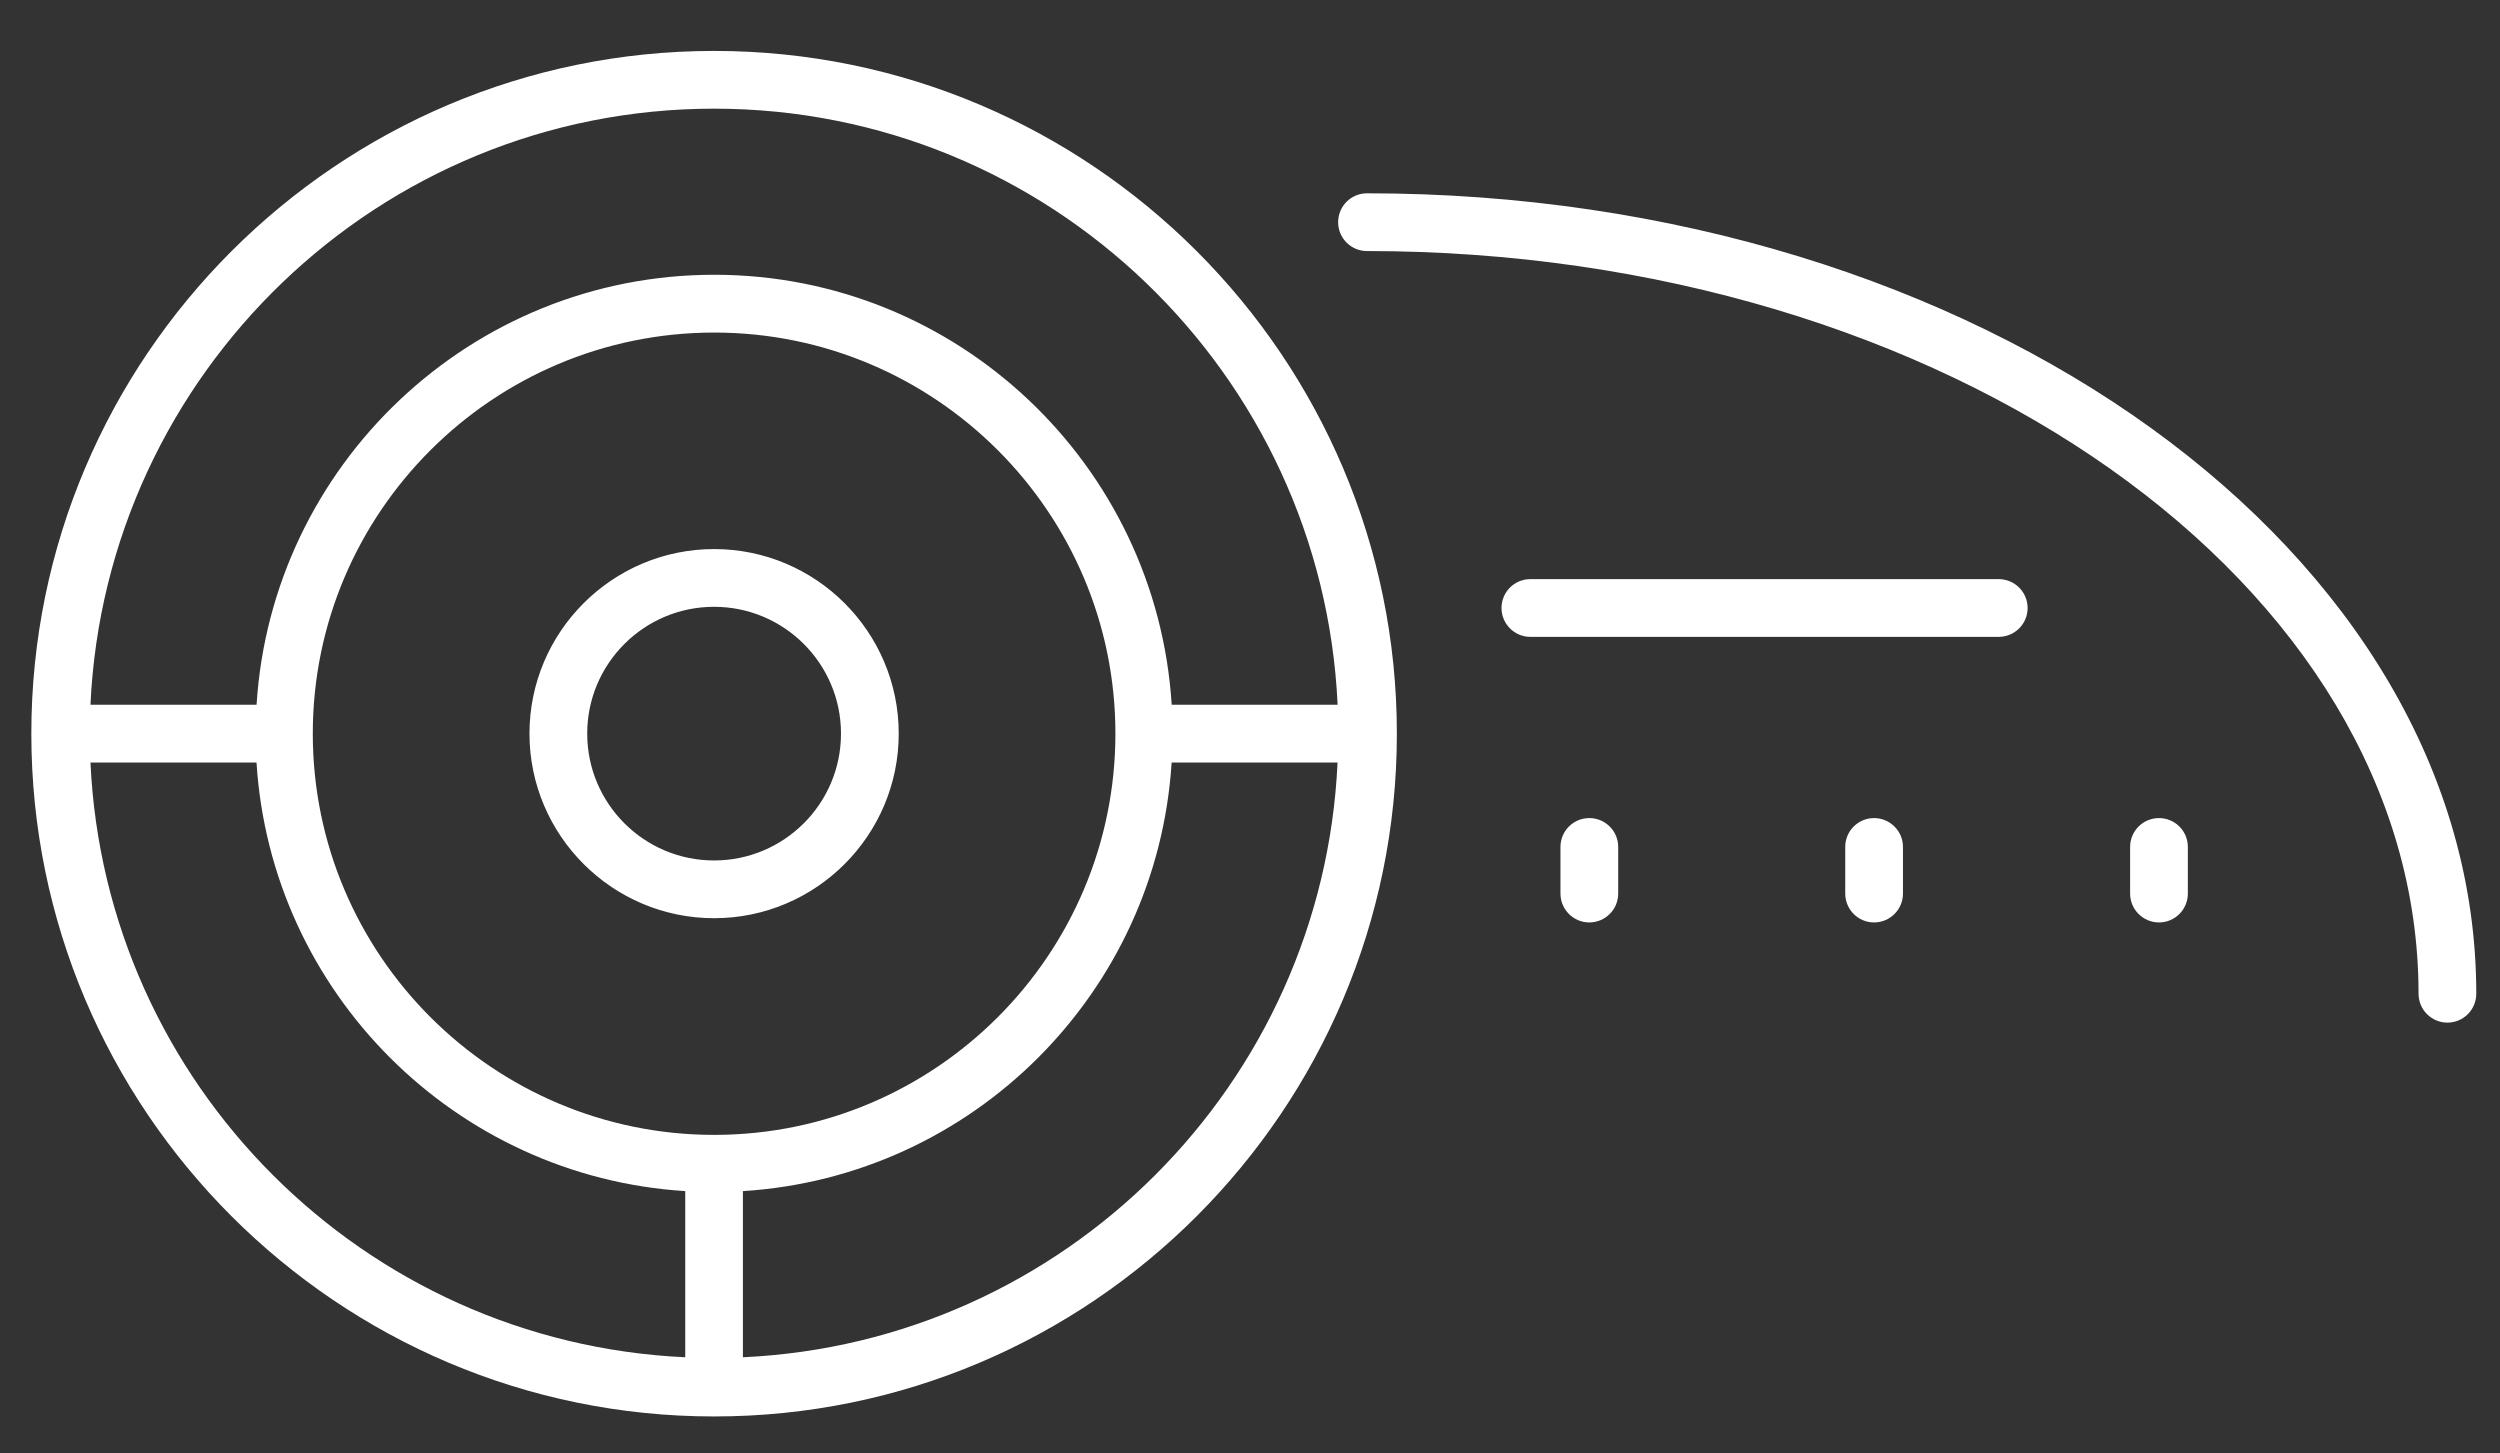 <svg width="43" height="25" viewBox="0 0 43 25" fill="none" xmlns="http://www.w3.org/2000/svg">
<rect x="0" y="0" width="43" height="25" fill="#333333" stroke="none"/>
<path d="M37.631 14.567V15.369C37.631 15.643 37.409 15.866 37.135 15.866C36.861 15.866 36.638 15.644 36.638 15.369V14.567C36.638 14.293 36.86 14.071 37.135 14.071C37.409 14.071 37.631 14.293 37.631 14.567ZM32.234 14.071C31.96 14.071 31.738 14.293 31.738 14.567V15.369C31.738 15.643 31.96 15.866 32.234 15.866C32.508 15.866 32.731 15.644 32.731 15.369V14.567C32.731 14.293 32.508 14.071 32.234 14.071ZM27.336 14.071C27.062 14.071 26.84 14.293 26.84 14.567V15.369C26.84 15.643 27.062 15.866 27.336 15.866C27.61 15.866 27.833 15.644 27.833 15.369V14.567C27.833 14.293 27.611 14.071 27.336 14.071ZM24.026 12.618C24.026 19.094 18.758 24.363 12.283 24.363C5.808 24.363 0.539 19.095 0.539 12.618C0.539 6.144 5.808 0.876 12.283 0.876C18.758 0.876 24.026 6.143 24.026 12.618ZM1.557 12.122H4.413C4.671 8.002 8.098 4.726 12.285 4.726C16.47 4.726 19.895 8.001 20.153 12.122H23.007C22.745 6.427 18.043 1.869 12.282 1.869C6.522 1.869 1.817 6.427 1.556 12.122H1.557ZM19.185 12.618C19.185 8.815 16.09 5.72 12.285 5.72C8.478 5.72 5.38 8.814 5.38 12.618C5.38 16.424 8.478 19.52 12.285 19.52C16.089 19.519 19.185 16.424 19.185 12.618ZM11.786 23.345V20.487C7.828 20.239 4.66 17.071 4.412 13.115H1.556C1.81 18.647 6.254 23.091 11.786 23.345V23.345ZM23.006 13.115H20.152C19.904 17.072 16.736 20.24 12.778 20.487V23.345C18.309 23.091 22.752 18.647 23.006 13.115L23.006 13.115ZM23.512 3.325C23.238 3.325 23.016 3.547 23.016 3.822C23.016 4.096 23.238 4.318 23.512 4.318C33.486 4.318 41.599 10.048 41.599 17.092C41.599 17.366 41.821 17.589 42.096 17.589C42.37 17.589 42.592 17.366 42.592 17.092C42.592 9.501 34.033 3.325 23.513 3.325L23.512 3.325ZM15.458 12.618C15.458 14.37 14.033 15.793 12.283 15.793C10.533 15.793 9.107 14.368 9.107 12.618C9.107 10.868 10.533 9.444 12.283 9.444C14.033 9.444 15.458 10.868 15.458 12.618ZM14.465 12.618C14.465 11.415 13.487 10.437 12.282 10.437C11.078 10.437 10.1 11.415 10.1 12.618C10.1 13.822 11.078 14.8 12.282 14.8C13.487 14.8 14.465 13.822 14.465 12.618ZM34.378 9.961H26.322C26.048 9.961 25.826 10.183 25.826 10.457C25.826 10.731 26.048 10.954 26.322 10.954H34.378C34.652 10.954 34.875 10.732 34.875 10.457C34.874 10.183 34.653 9.961 34.378 9.961Z" fill="white"/>
</svg>
